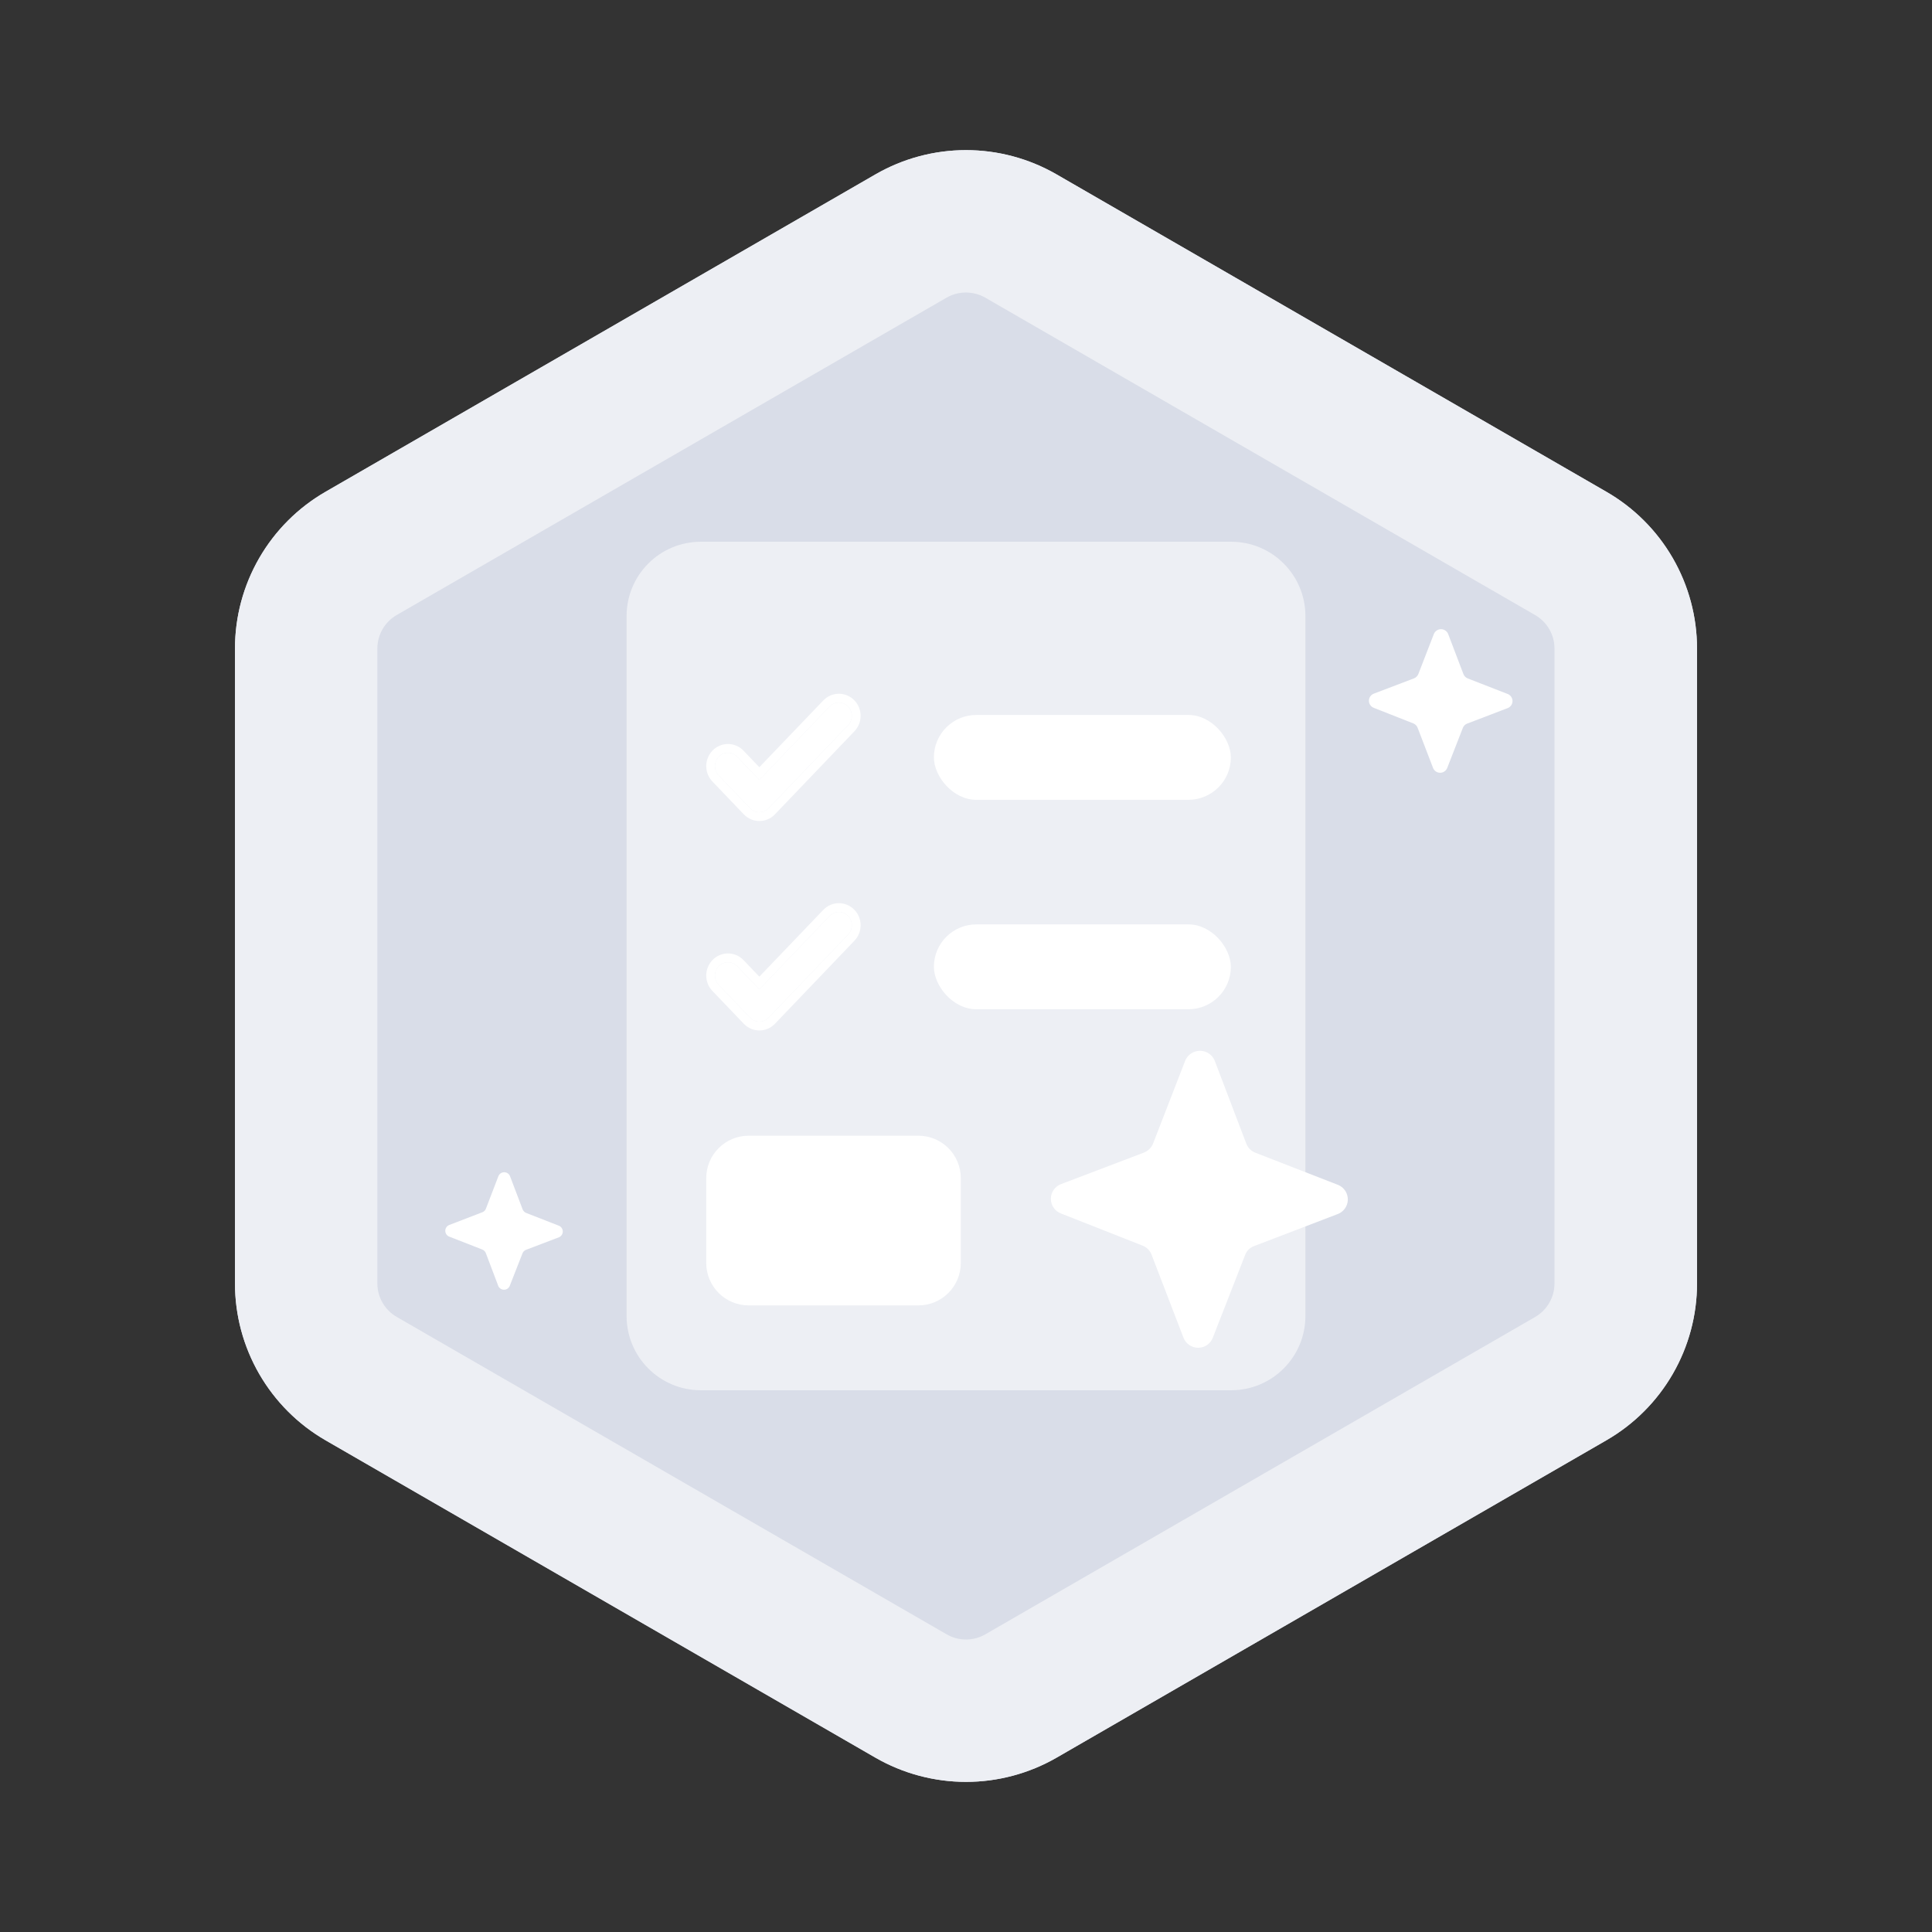 <svg width="148" height="148" viewBox="0 0 148 148" fill="none" xmlns="http://www.w3.org/2000/svg"><rect x="0" y="0" width="148" height="148" fill="#333333" stroke="none"/><path fill-rule="evenodd" clip-rule="evenodd" d="M130 98.316V49.682C130 47.248 129.358 44.857 128.14 42.749C126.922 40.641 125.17 38.891 123.061 37.675L80.936 13.358C78.827 12.141 76.435 11.5 74 11.5C71.565 11.5 69.173 12.141 67.064 13.358L24.933 37.675C22.825 38.892 21.075 40.643 19.858 42.75C18.641 44.858 18 47.249 18 49.682V98.316C18 100.751 18.641 103.142 19.858 105.251C21.075 107.359 22.825 109.111 24.933 110.33L67.064 134.647C69.174 135.861 71.566 136.5 74 136.5C76.434 136.5 78.826 135.861 80.936 134.647L123.061 110.33C125.17 109.112 126.922 107.361 128.14 105.252C129.358 103.144 130 100.751 130 98.316V98.316Z" fill="#D9DDE8"/><path fill-rule="evenodd" clip-rule="evenodd" d="M130 49.682V98.316C130 100.751 129.358 103.144 128.14 105.252C126.922 107.361 125.17 109.112 123.061 110.33L80.936 134.647C78.826 135.861 76.434 136.5 74 136.5C71.566 136.5 69.174 135.861 67.064 134.647L24.933 110.33C22.825 109.111 21.075 107.359 19.858 105.251C18.641 103.142 18 100.751 18 98.316V49.682C18 47.249 18.641 44.858 19.858 42.75C21.075 40.643 22.825 38.892 24.933 37.675L67.064 13.358C69.173 12.141 71.565 11.5 74 11.5C76.435 11.5 78.827 12.141 80.936 13.358L123.061 37.675C125.17 38.891 126.922 40.641 128.14 42.749C129.358 44.857 130 47.248 130 49.682ZM72.514 125.195C72.963 125.456 73.472 125.593 73.991 125.593C74.511 125.596 75.023 125.461 75.474 125.201L117.605 100.884C118.054 100.623 118.427 100.249 118.686 99.798C118.945 99.348 119.082 98.837 119.081 98.317V49.684C119.082 49.163 118.945 48.652 118.684 48.201C118.424 47.75 118.049 47.376 117.598 47.117L75.474 22.8C75.023 22.543 74.513 22.408 73.994 22.408C73.475 22.408 72.965 22.543 72.514 22.8L30.384 47.117C29.934 47.377 29.561 47.752 29.302 48.203C29.043 48.653 28.907 49.164 28.907 49.684V98.311C28.907 98.831 29.043 99.341 29.302 99.792C29.561 100.242 29.934 100.617 30.384 100.878L72.514 125.195Z" fill="#EDEFF4"/><path d="M42.826 94.778L40.292 95.743C40.23 95.768 40.174 95.805 40.127 95.853C40.08 95.901 40.044 95.959 40.021 96.022L39.038 98.53C38.999 98.61 38.938 98.678 38.862 98.726C38.786 98.774 38.698 98.799 38.608 98.799C38.519 98.799 38.431 98.774 38.355 98.726C38.279 98.678 38.218 98.61 38.178 98.53L37.215 95.989C37.191 95.927 37.153 95.871 37.105 95.824C37.057 95.777 37 95.74 36.938 95.717L34.417 94.732C34.327 94.697 34.249 94.636 34.195 94.556C34.141 94.476 34.111 94.382 34.111 94.285C34.111 94.188 34.141 94.094 34.195 94.014C34.249 93.934 34.327 93.873 34.417 93.838L36.944 92.866C37.007 92.844 37.065 92.808 37.113 92.761C37.161 92.714 37.198 92.657 37.222 92.594L38.178 90.105C38.213 90.015 38.275 89.937 38.354 89.883C38.434 89.828 38.528 89.799 38.624 89.799C38.721 89.799 38.815 89.828 38.895 89.883C38.974 89.937 39.036 90.015 39.071 90.105L40.034 92.639C40.058 92.702 40.096 92.759 40.144 92.807C40.191 92.855 40.248 92.893 40.312 92.918L42.832 93.903C42.916 93.941 42.987 94.003 43.036 94.081C43.086 94.159 43.112 94.25 43.111 94.342C43.111 94.435 43.083 94.525 43.033 94.602C42.982 94.679 42.91 94.74 42.826 94.778Z" fill="white"/><path d="M115.468 54.254L112.391 55.432C112.315 55.46 112.246 55.504 112.189 55.561C112.132 55.618 112.088 55.687 112.06 55.763L110.864 58.827C110.822 58.936 110.747 59.03 110.65 59.096C110.553 59.162 110.439 59.198 110.321 59.198C110.204 59.198 110.089 59.162 109.992 59.096C109.895 59.03 109.821 58.936 109.778 58.827L108.598 55.755C108.569 55.678 108.525 55.609 108.468 55.551C108.411 55.492 108.343 55.447 108.267 55.417L105.237 54.223C105.128 54.18 105.034 54.106 104.967 54.009C104.901 53.912 104.865 53.798 104.865 53.681C104.865 53.563 104.901 53.449 104.967 53.352C105.034 53.255 105.128 53.181 105.237 53.138L108.314 51.968C108.391 51.938 108.461 51.892 108.519 51.834C108.577 51.776 108.623 51.706 108.653 51.63L109.841 48.566C109.885 48.457 109.961 48.364 110.058 48.299C110.156 48.233 110.271 48.198 110.388 48.198C110.506 48.198 110.62 48.233 110.718 48.299C110.815 48.364 110.891 48.457 110.935 48.566L112.108 51.646C112.138 51.721 112.184 51.79 112.242 51.846C112.3 51.903 112.37 51.947 112.446 51.976L115.515 53.17C115.623 53.217 115.714 53.295 115.777 53.395C115.839 53.495 115.87 53.611 115.865 53.728C115.86 53.846 115.819 53.959 115.748 54.053C115.677 54.146 115.58 54.217 115.468 54.254V54.254Z" fill="white"/><path d="M48 47.188C48 44.046 50.546 41.5 53.688 41.5H94.312C97.454 41.5 100 44.046 100 47.188V100.812C100 103.954 97.454 106.5 94.312 106.5H53.688C50.546 106.5 48 103.954 48 100.813V47.188Z" fill="#EDEFF4"/><path d="M58.168 59.743L56.473 57.972C56.083 57.565 55.446 57.565 55.056 57.972C54.676 58.369 54.676 59.005 55.056 59.402L57.462 61.916C57.852 62.324 58.49 62.324 58.879 61.916L64.969 55.552C65.35 55.155 65.35 54.519 64.969 54.122C64.58 53.715 63.942 53.715 63.553 54.122L58.168 59.743Z" fill="white"/><path fill-rule="evenodd" clip-rule="evenodd" d="M65.455 53.656C66.084 54.314 66.084 55.36 65.455 56.017L59.364 62.382C58.711 63.065 57.633 63.065 56.979 62.382L54.573 59.867C53.944 59.21 53.944 58.164 54.573 57.506C55.226 56.823 56.304 56.823 56.958 57.506L58.169 58.772L63.069 53.656C63.723 52.973 64.801 52.973 65.455 53.656ZM63.554 54.122C63.943 53.715 64.581 53.715 64.97 54.122C65.35 54.519 65.35 55.155 64.97 55.552L58.88 61.916C58.49 62.324 57.853 62.324 57.463 61.916L55.057 59.402C54.677 59.005 54.677 58.369 55.057 57.972C55.447 57.565 56.084 57.565 56.474 57.972L58.169 59.743L63.554 54.122Z" fill="white"/><path d="M58.168 75.787L56.473 74.016C56.083 73.609 55.446 73.609 55.056 74.016C54.676 74.413 54.676 75.049 55.056 75.446L57.462 77.96C57.852 78.368 58.49 78.368 58.879 77.96L64.969 71.596C65.35 71.199 65.35 70.563 64.969 70.166C64.58 69.759 63.942 69.759 63.553 70.166L58.168 75.787Z" fill="white"/><path fill-rule="evenodd" clip-rule="evenodd" d="M65.455 69.7C66.084 70.358 66.084 71.404 65.455 72.061L59.364 78.426C58.711 79.109 57.633 79.109 56.979 78.426L54.573 75.911C53.944 75.254 53.944 74.208 54.573 73.55C55.226 72.867 56.304 72.867 56.958 73.55L58.169 74.816L63.069 69.7C63.723 69.017 64.801 69.017 65.455 69.7ZM63.554 70.166C63.943 69.759 64.581 69.759 64.97 70.166C65.35 70.563 65.35 71.199 64.97 71.596L58.88 77.96C58.49 78.368 57.853 78.368 57.463 77.96L55.057 75.446C54.677 75.049 54.677 74.413 55.057 74.016C55.447 73.609 56.084 73.609 56.474 74.016L58.169 75.787L63.554 70.166Z" fill="white"/><path d="M54.101 90.25C54.101 88.455 55.556 87 57.351 87H70.351C72.146 87 73.601 88.455 73.601 90.25V96.75C73.601 98.545 72.146 100 70.351 100H57.351C55.556 100 54.101 98.545 54.101 96.75V90.25Z" fill="white"/><rect x="71.54" y="54.769" width="22.75" height="6.5" rx="3.25" fill="white"/><rect x="71.54" y="70.813" width="22.75" height="6.5" rx="3.25" fill="white"/><path d="M102.429 93.02L96.065 95.458C95.907 95.514 95.765 95.605 95.647 95.723C95.529 95.841 95.438 95.983 95.381 96.14L92.907 102.477C92.819 102.704 92.665 102.898 92.465 103.035C92.264 103.172 92.027 103.245 91.784 103.245C91.541 103.245 91.304 103.172 91.103 103.035C90.903 102.898 90.749 102.704 90.661 102.477L88.219 96.124C88.161 95.966 88.07 95.823 87.952 95.702C87.834 95.582 87.692 95.487 87.536 95.425L81.269 92.955C81.043 92.868 80.848 92.714 80.711 92.514C80.573 92.314 80.5 92.077 80.5 91.834C80.5 91.592 80.573 91.355 80.711 91.155C80.848 90.955 81.043 90.801 81.269 90.713L87.633 88.292C87.792 88.23 87.936 88.136 88.056 88.015C88.177 87.895 88.271 87.751 88.333 87.593L90.791 81.256C90.882 81.031 91.039 80.839 91.24 80.703C91.442 80.568 91.679 80.495 91.922 80.495C92.165 80.495 92.403 80.568 92.604 80.703C92.806 80.839 92.962 81.031 93.053 81.256L95.479 87.626C95.541 87.782 95.635 87.924 95.756 88.041C95.877 88.159 96.021 88.25 96.179 88.308L102.526 90.778C102.75 90.875 102.938 91.037 103.067 91.243C103.196 91.45 103.259 91.69 103.249 91.933C103.238 92.175 103.154 92.409 103.008 92.603C102.861 92.798 102.66 92.943 102.429 93.02V93.02Z" fill="white"/></svg>